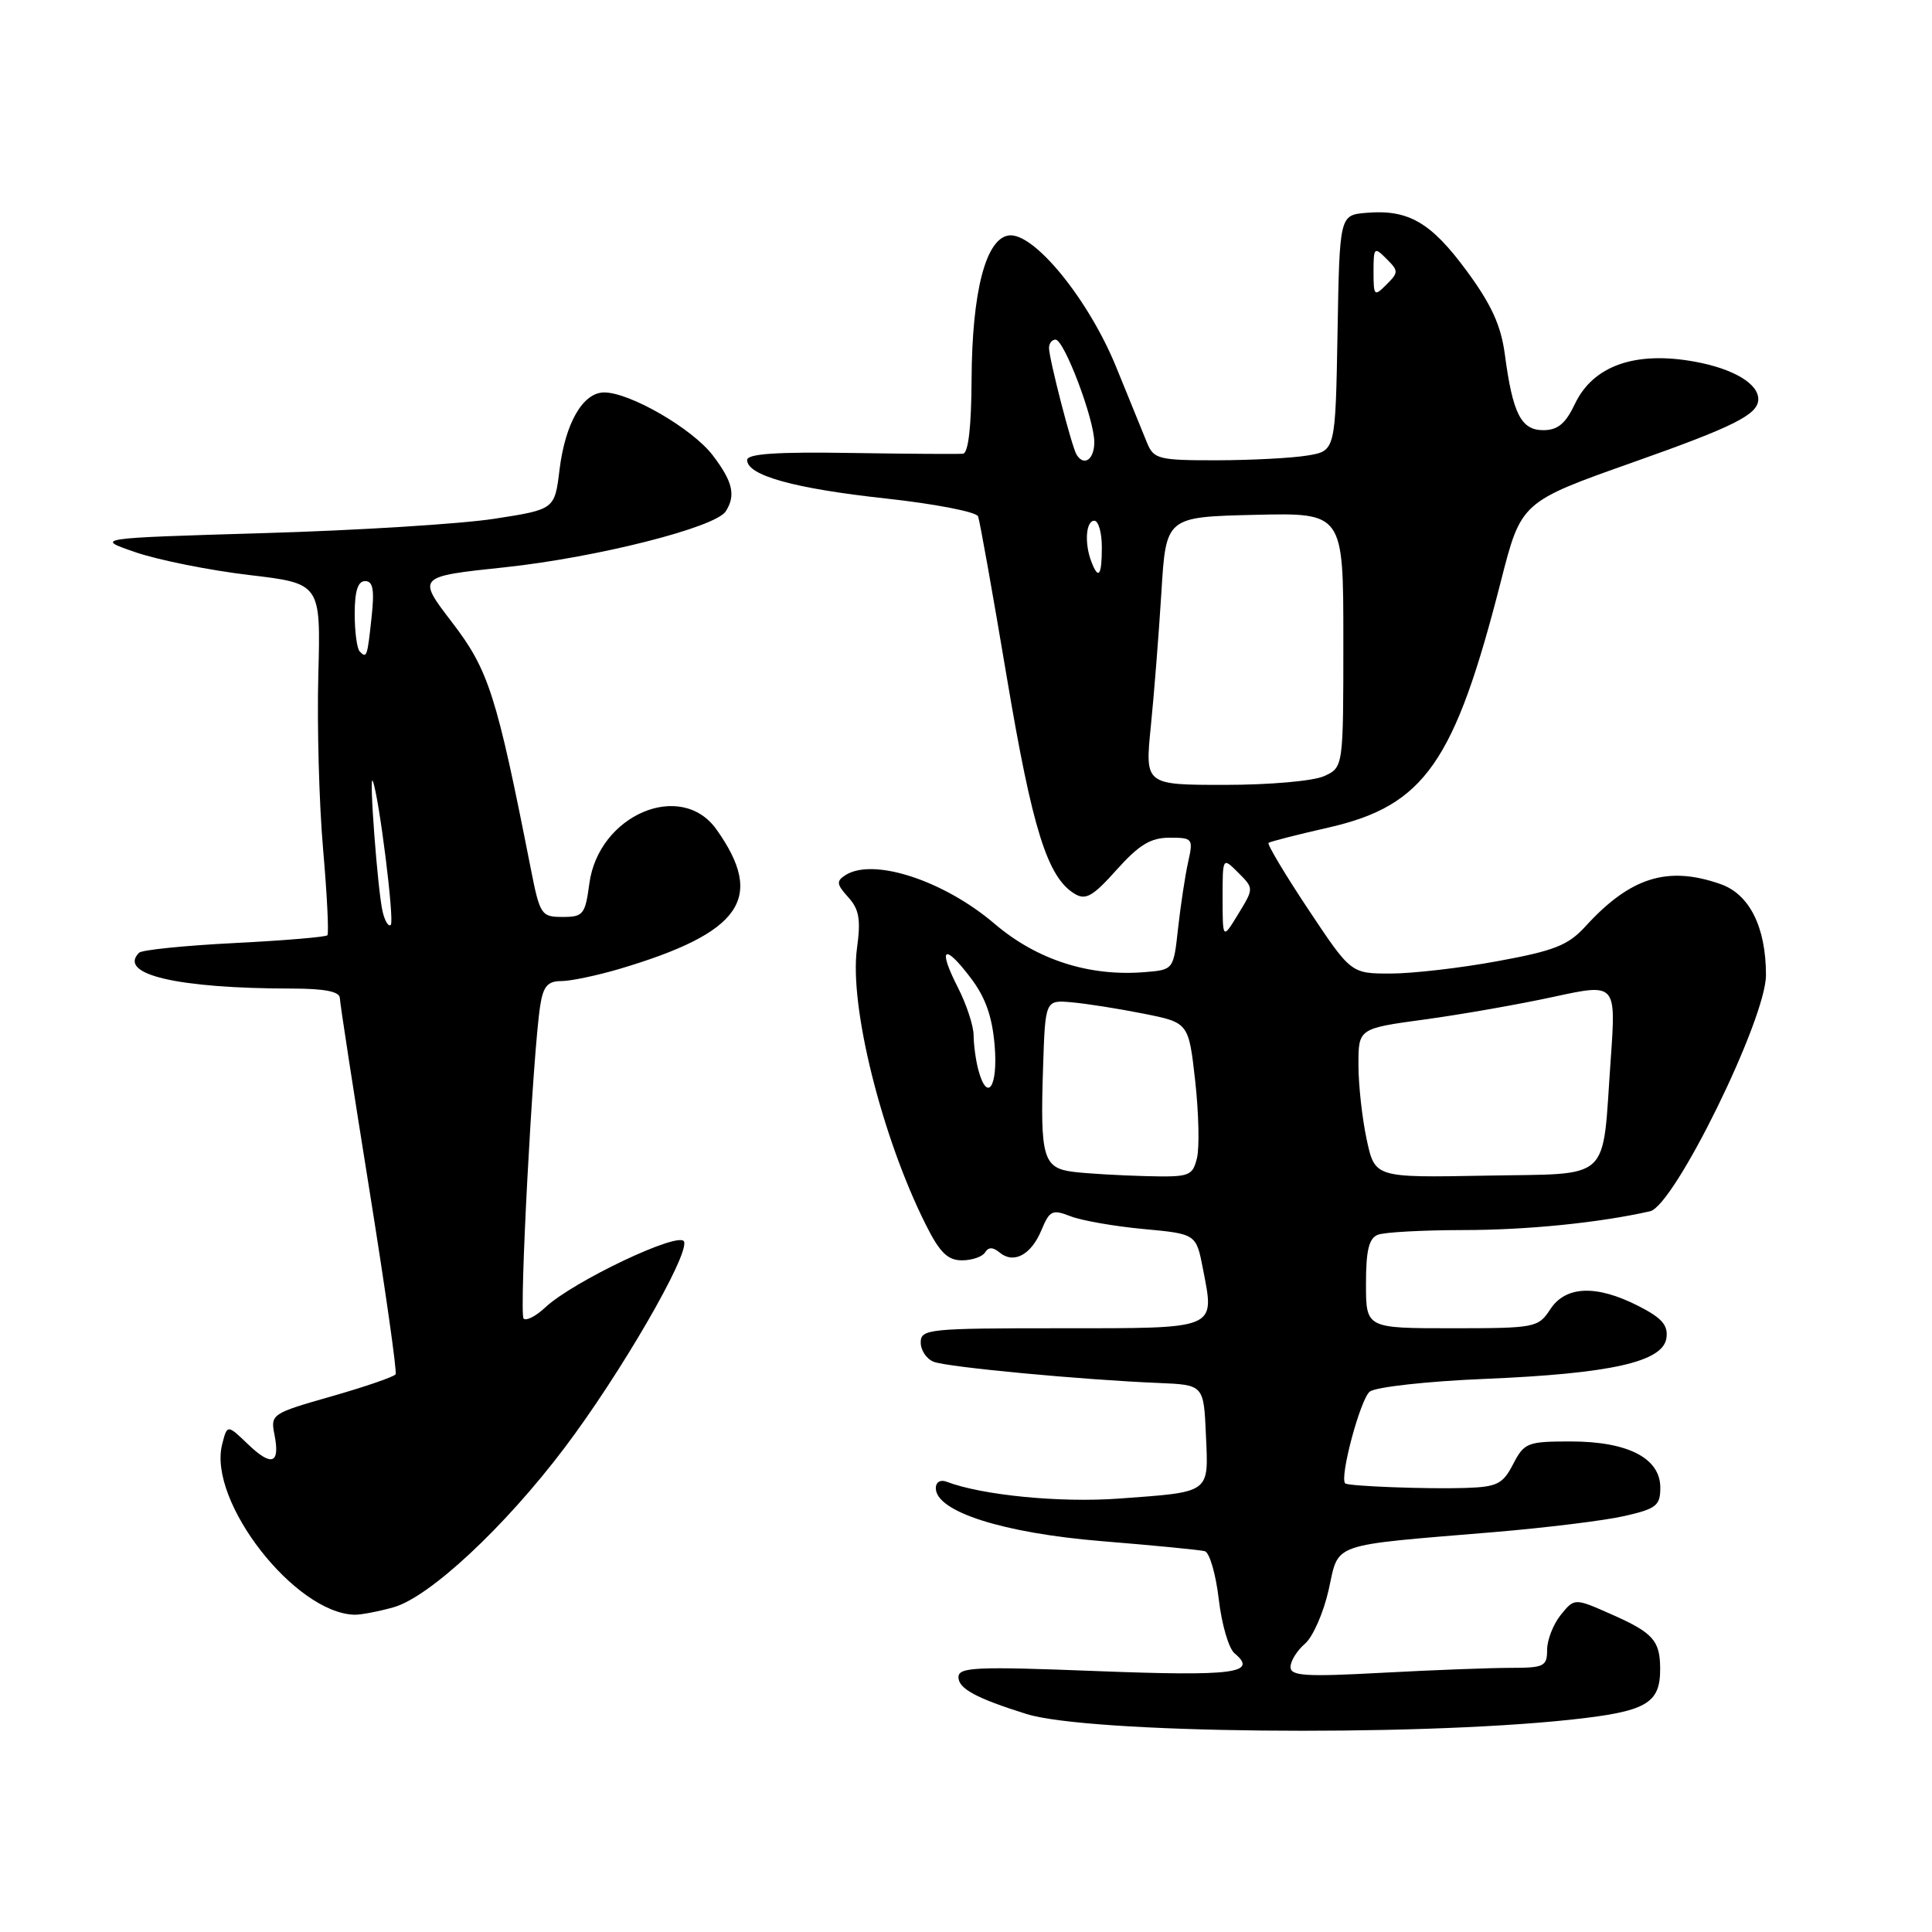 <?xml version="1.0" encoding="UTF-8" standalone="no"?>
<!DOCTYPE svg PUBLIC "-//W3C//DTD SVG 1.1//EN" "http://www.w3.org/Graphics/SVG/1.1/DTD/svg11.dtd" >
<svg xmlns="http://www.w3.org/2000/svg" xmlns:xlink="http://www.w3.org/1999/xlink" version="1.1" viewBox="0 0 256 256">
 <g >
 <path fill="currentColor"
d=" M 208.00 227.88 C 218.19 226.79 220.01 225.76 219.98 221.06 C 219.96 217.38 219.03 216.34 213.53 213.91 C 208.63 211.74 208.63 211.74 206.81 213.98 C 205.82 215.21 205.00 217.30 205.00 218.61 C 205.00 220.80 204.60 221.00 200.16 221.00 C 197.49 221.00 189.84 221.29 183.16 221.65 C 172.97 222.20 171.00 222.08 171.00 220.88 C 171.00 220.09 171.86 218.71 172.91 217.81 C 173.96 216.91 175.37 213.70 176.05 210.68 C 177.47 204.32 175.95 204.85 198.00 203.01 C 204.88 202.43 212.64 201.48 215.25 200.88 C 219.47 199.92 220.00 199.50 220.00 197.12 C 220.00 193.21 215.70 191.00 208.12 191.00 C 202.39 191.00 201.97 191.17 200.50 194.00 C 199.13 196.65 198.39 197.02 194.22 197.16 C 189.13 197.33 178.66 196.93 178.25 196.56 C 177.45 195.83 180.27 185.32 181.51 184.39 C 182.33 183.78 189.18 183.02 196.75 182.71 C 213.45 182.01 220.36 180.46 220.81 177.30 C 221.05 175.60 220.22 174.64 217.10 173.05 C 211.53 170.21 207.46 170.36 205.41 173.50 C 203.82 175.92 203.43 176.00 192.38 176.00 C 181.00 176.00 181.00 176.00 181.00 170.11 C 181.00 165.66 181.39 164.07 182.58 163.61 C 183.45 163.27 188.51 163.00 193.83 162.99 C 202.32 162.99 211.86 162.03 218.64 160.50 C 221.86 159.77 234.00 135.04 234.00 129.21 C 234.00 122.84 231.82 118.48 227.96 117.14 C 220.96 114.69 216.02 116.24 210.08 122.75 C 207.79 125.26 205.97 125.98 198.43 127.36 C 193.52 128.27 187.14 129.00 184.26 129.00 C 179.01 129.00 179.01 129.00 173.35 120.49 C 170.24 115.81 167.87 111.84 168.09 111.68 C 168.32 111.51 171.91 110.59 176.09 109.64 C 188.76 106.74 192.75 101.03 198.88 77.00 C 201.56 66.50 201.56 66.50 216.49 61.22 C 229.75 56.53 232.93 54.94 232.98 52.94 C 233.04 50.86 229.69 48.86 224.60 47.93 C 216.70 46.48 211.11 48.44 208.69 53.51 C 207.44 56.14 206.41 57.00 204.49 57.00 C 201.55 57.00 200.44 54.81 199.40 46.96 C 198.89 43.13 197.62 40.34 194.34 35.89 C 189.61 29.46 186.62 27.73 181.06 28.20 C 177.50 28.50 177.50 28.50 177.23 44.12 C 176.95 59.75 176.95 59.75 173.23 60.36 C 171.18 60.70 165.78 60.98 161.23 60.99 C 153.59 61.00 152.89 60.83 152.02 58.75 C 151.51 57.51 149.68 53.02 147.95 48.76 C 144.29 39.70 136.97 30.72 133.65 31.20 C 130.61 31.64 128.80 38.67 128.74 50.25 C 128.71 56.57 128.31 60.04 127.60 60.12 C 126.99 60.18 120.31 60.14 112.75 60.02 C 102.93 59.86 99.00 60.13 99.00 60.95 C 99.00 63.00 105.23 64.73 117.35 66.05 C 123.86 66.76 129.38 67.83 129.60 68.42 C 129.83 69.02 131.54 78.62 133.41 89.76 C 136.79 109.86 138.79 116.25 142.39 118.43 C 143.86 119.32 144.81 118.78 147.96 115.25 C 150.94 111.93 152.47 111.00 154.97 111.00 C 158.05 111.00 158.13 111.11 157.43 114.25 C 157.03 116.04 156.44 119.97 156.10 123.00 C 155.50 128.50 155.50 128.50 151.71 128.81 C 144.33 129.42 137.39 127.19 131.78 122.40 C 125.06 116.67 115.73 113.62 112.04 115.95 C 110.79 116.75 110.84 117.16 112.39 118.88 C 113.85 120.49 114.08 121.83 113.55 125.69 C 112.52 133.29 116.84 150.64 122.66 162.25 C 124.51 165.96 125.57 167.00 127.46 167.00 C 128.79 167.00 130.17 166.53 130.53 165.95 C 130.98 165.22 131.57 165.23 132.46 165.97 C 134.33 167.52 136.64 166.27 138.00 162.99 C 139.08 160.39 139.44 160.22 141.85 161.16 C 143.31 161.73 147.65 162.49 151.50 162.85 C 158.50 163.50 158.50 163.50 159.40 168.14 C 160.96 176.23 161.50 176.00 140.53 176.00 C 123.02 176.00 122.00 176.10 122.00 177.89 C 122.00 178.93 122.78 180.09 123.74 180.45 C 125.58 181.16 143.46 182.84 153.50 183.25 C 159.50 183.50 159.50 183.50 159.79 190.13 C 160.14 197.95 160.53 197.67 148.26 198.57 C 140.46 199.14 130.12 198.13 125.44 196.34 C 124.61 196.02 124.00 196.38 124.00 197.19 C 124.00 200.30 132.92 203.14 145.97 204.21 C 152.86 204.77 159.01 205.37 159.64 205.54 C 160.27 205.71 161.10 208.57 161.49 211.88 C 161.87 215.20 162.81 218.43 163.58 219.07 C 166.76 221.71 163.49 222.13 145.40 221.43 C 129.29 220.80 127.00 220.90 127.00 222.24 C 127.00 223.75 129.36 225.03 136.00 227.11 C 144.19 229.68 186.78 230.14 208.00 227.88 Z  M 52.12 212.98 C 56.88 211.66 66.87 202.35 74.80 191.85 C 82.20 182.06 91.33 166.30 90.64 164.52 C 90.09 163.07 75.95 169.78 72.25 173.24 C 71.02 174.40 69.73 175.06 69.38 174.72 C 68.77 174.10 70.60 139.52 71.58 133.25 C 71.98 130.69 72.57 130.00 74.36 130.00 C 75.61 130.00 79.08 129.27 82.07 128.39 C 98.26 123.58 101.43 119.03 94.93 109.90 C 90.24 103.31 79.30 107.99 78.09 117.09 C 77.54 121.18 77.28 121.50 74.55 121.50 C 71.71 121.50 71.54 121.24 70.31 115.00 C 65.80 92.09 64.75 88.79 59.92 82.49 C 55.25 76.40 55.25 76.40 66.88 75.17 C 79.07 73.87 94.82 69.89 96.17 67.75 C 97.52 65.63 97.10 63.82 94.44 60.33 C 91.74 56.79 83.46 52.00 80.06 52.00 C 77.24 52.00 74.90 56.06 74.14 62.24 C 73.50 67.50 73.50 67.50 65.50 68.74 C 61.10 69.42 47.38 70.28 35.00 70.64 C 12.51 71.31 12.51 71.31 18.00 73.19 C 21.03 74.22 27.77 75.57 33.00 76.19 C 42.50 77.31 42.50 77.31 42.18 89.40 C 42.00 96.06 42.28 106.45 42.81 112.50 C 43.34 118.55 43.59 123.69 43.38 123.93 C 43.16 124.16 37.61 124.63 31.04 124.96 C 24.47 125.29 18.80 125.87 18.43 126.24 C 15.55 129.12 23.49 130.98 38.75 130.99 C 43.06 131.00 45.01 131.39 45.03 132.25 C 45.05 132.94 46.80 144.30 48.92 157.50 C 51.04 170.70 52.62 181.77 52.42 182.10 C 52.22 182.43 48.41 183.74 43.94 185.02 C 36.04 187.27 35.83 187.40 36.36 190.05 C 37.14 193.97 36.03 194.40 32.87 191.38 C 30.11 188.73 30.11 188.73 29.43 191.41 C 27.54 198.95 39.09 213.78 47.00 213.96 C 47.83 213.97 50.13 213.54 52.12 212.98 Z  M 142.25 155.28 C 138.22 154.78 137.82 153.41 138.21 141.50 C 138.50 132.50 138.50 132.50 142.00 132.81 C 143.93 132.98 148.20 133.65 151.50 134.31 C 157.50 135.50 157.50 135.50 158.37 143.22 C 158.84 147.47 158.95 152.08 158.60 153.47 C 158.00 155.86 157.62 155.99 151.73 155.84 C 148.30 155.75 144.04 155.50 142.25 155.28 Z  M 181.09 150.98 C 180.49 148.19 180.00 143.74 180.00 141.09 C 180.00 136.28 180.00 136.28 188.81 135.08 C 193.66 134.42 201.34 133.07 205.88 132.08 C 214.14 130.29 214.14 130.29 213.43 140.36 C 212.25 156.91 213.82 155.45 196.77 155.78 C 182.18 156.05 182.18 156.05 181.09 150.98 Z  M 129.63 141.75 C 129.30 140.51 129.02 138.47 129.01 137.21 C 129.01 135.95 128.07 133.09 126.93 130.86 C 124.24 125.58 125.06 124.90 128.57 129.51 C 130.58 132.14 131.47 134.65 131.80 138.57 C 132.25 144.05 130.81 146.16 129.63 141.75 Z  M 162.00 119.03 C 162.00 113.56 162.00 113.56 164.07 115.63 C 166.15 117.71 166.15 117.71 164.08 121.10 C 162.01 124.50 162.01 124.50 162.00 119.03 Z  M 152.49 96.25 C 152.92 91.99 153.55 84.00 153.89 78.50 C 154.50 68.50 154.50 68.50 166.25 68.22 C 178.00 67.94 178.00 67.94 178.00 84.81 C 178.00 101.68 178.00 101.68 175.45 102.84 C 174.03 103.49 168.22 104.00 162.31 104.00 C 151.71 104.00 151.71 104.00 152.49 96.25 Z  M 144.61 74.42 C 143.67 71.98 143.89 69.00 145.00 69.00 C 145.55 69.00 146.00 70.58 146.00 72.50 C 146.00 76.29 145.56 76.90 144.61 74.42 Z  M 142.65 60.24 C 142.02 59.23 139.00 47.51 139.00 46.11 C 139.00 45.50 139.39 45.00 139.86 45.00 C 141.01 45.00 145.00 55.54 145.00 58.59 C 145.00 60.89 143.64 61.85 142.65 60.24 Z  M 182.00 36.00 C 182.00 32.76 182.10 32.67 183.71 34.29 C 185.33 35.90 185.33 36.10 183.71 37.71 C 182.10 39.33 182.00 39.24 182.00 36.00 Z  M 50.70 120.80 C 50.04 118.02 48.85 102.08 49.40 103.50 C 50.24 105.66 52.29 122.04 51.78 122.55 C 51.48 122.85 51.00 122.06 50.70 120.80 Z  M 47.67 86.33 C 47.30 85.97 47.00 83.72 47.00 81.33 C 47.00 78.32 47.42 77.00 48.38 77.00 C 49.43 77.00 49.63 78.14 49.24 81.75 C 48.67 87.07 48.60 87.27 47.67 86.33 Z "/>
</g>
</svg>